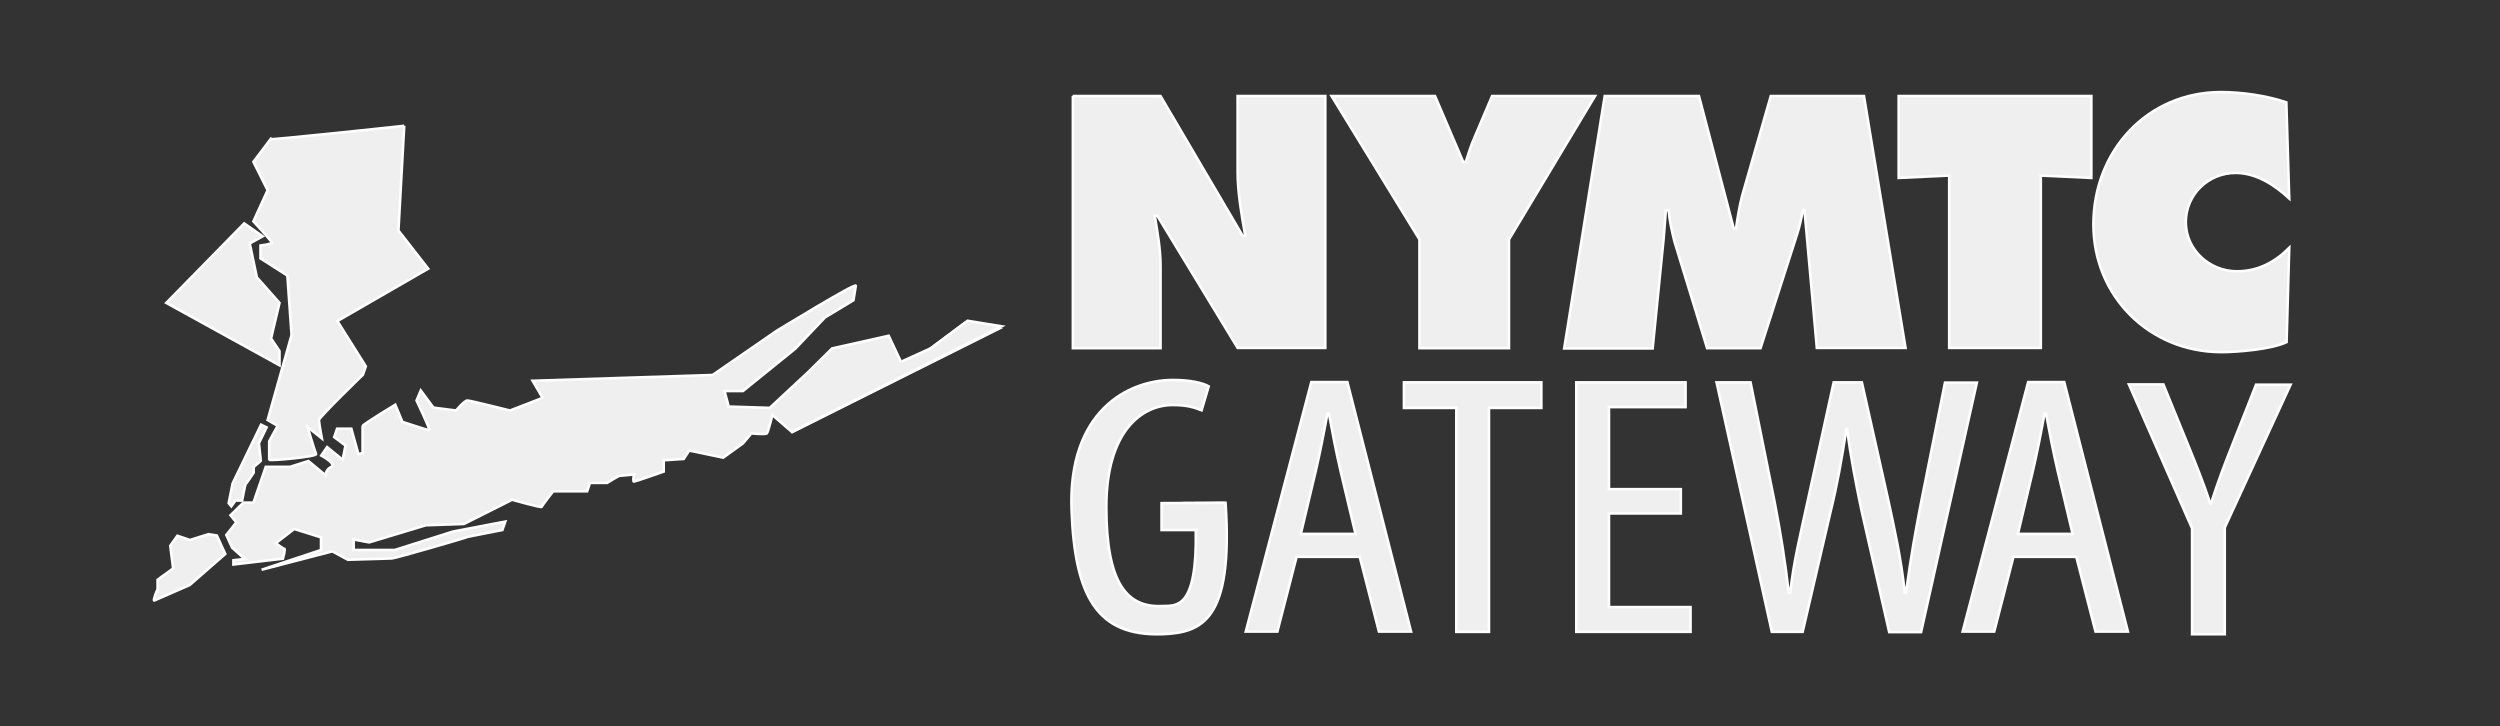 <?xml version="1.0" encoding="utf-8"?>
<!-- Generator: Adobe Illustrator 18.0.0, SVG Export Plug-In . SVG Version: 6.00 Build 0)  -->
<!DOCTYPE svg PUBLIC "-//W3C//DTD SVG 1.1//EN" "http://www.w3.org/Graphics/SVG/1.1/DTD/svg11.dtd">
<svg version="1.1" xmlns="http://www.w3.org/2000/svg" xmlns:xlink="http://www.w3.org/1999/xlink" x="0px" y="0px"
	 viewBox="0 0 950 276"  xml:space="preserve">
<rect x="0" y="0" width="950" height="276" fill="#333333" stroke="none"/>
<g id="Layer_1">
	<g>
		<g>
			<g>
				<path fill="#efefef" stroke="#fefefe" stroke-miterlimit="10" d="M128.3,166.2"/>
				<path fill="#efefef" stroke="#fefefe" stroke-miterlimit="10" d="M325.2,108.6c0.5-1.6-30.2,17.2-30.2,17.2l-24.2,16.7
					l-68.4,2.2l3.8,6.5l-12.4,4.8c0,0-15.1-3.8-16.2-3.8c-1.1,0-4.3,3.8-4.3,3.8l-8.6-1.1l-4.8-6.5l-1.6,3.8c0,0,5.4,11.3,4.8,11.3
					c-0.5,0-10.2-3.2-10.2-3.2l-2.7-6.5c0,0-12.4,7.5-12.4,8.1c0,0.5,0,10.2,0,10.2l-1.6,0.5l-2.7-9.7h-5.4l-1.1,3.2l4.3,3.2
					l-1.1,5.4l-5.9-4.8l-2.2,3.2c0,0,5.9,3.2,3.8,4.3c-2.2,1.1-2.2,3.2-2.2,3.2l-6.5-5.4l-7,2.2h-9.2L96.3,191h-3.8l-4.9,4.8
					l2.2,2.7l-3.8,4.8l2.2,4.8l4.8,4.3l-4.3,0.5v1.6l18.8-2.2c0,0,1.1-3.8,0.5-3.8c-0.5,0-3.2-2.1-3.2-2.1l7-5.4l10.2,3.2v4.8
					l-22.6,7.5l26.9-7l5.9,3.2c0,0,15.6-0.5,16.7-0.5c1.1,0,29.1-8.1,28.5-8.1c-0.5,0,13.5-2.7,13.5-2.7l1.1-3.2l-19.9,3.8l-22.1,7
					h-15.6V205l5.9,1.1l21.5-6.5l14.5-0.5l18.3-9.2c0,0,11.3,3.2,11.3,2.7c0-0.5,4.3-5.9,4.3-5.9h12.9l1.1-3.2h6.5
					c0,0,4.3-2.7,4.8-2.7c0.5,0,5.4-0.5,5.4-0.5s-0.5,2.7,0,2.7c0.5,0,11.3-3.8,11.3-3.8v-4.3l7.6-0.5l2.1-3.2l12.9,2.7l7.5-5.4
					l3.2-3.8c0,0,5.4,0.5,5.9,0c0.5-0.5,2.1-7,2.1-7l7.5,6.5l78.6-39.3l-12.9-2.2l-14.5,10.8l-9.7,4.3l-4.8-10.2l-21.5,4.8l-9.2,9.1
					l-14.5,13.5l-15.6-0.5l-1.6-5.9h7l19.9-16.1l11.3-11.9l10.8-6.5L325.2,108.6z"/>
				<path fill="#efefef" stroke="#fefefe" stroke-miterlimit="10" d="M58.6,228.2l13.5-5.9l13.5-11.8l-3.2-7l-3.2-0.5l-7,2.2
					l-4.8-1.6l-2.7,3.8l1.1,8.6l-5.9,4.3v3.8C59.7,223.9,58.1,228.2,58.6,228.2z"/>
				<path fill="#efefef" stroke="#fefefe" stroke-miterlimit="10" d="M153.6,47.8l-2.2,39.8l11.3,14.5l-34.5,19.9l10.8,17.2
					l-1.1,3.2c0,0-16.7,16.2-16.7,17.2c0,1.1,1.1,7,1.1,7l-5.4-4.3c0,0,2.7,9.2,3.2,10.2c0.5,1.1-17.8,2.7-17.8,2.2c0-0.5,0-7,0-7
					l3.2-5.9l-3.8-2.2l9.1-32.3l-1.6-22.6l-10.2-6.5v-4.9c0,0,4.3-0.5,4.3-1.1c0-0.5-7-8.1-7-8.1l5.4-11.8l-5.4-10.8l6.5-8.6
					C103,53.2,154.2,47.8,153.6,47.8z"/>
				<polygon fill="#efefef" stroke="#fefefe" stroke-miterlimit="10" points="106.2,138.8 106.2,133.4 103,128.6 106.2,115.1 
					97.6,105.4 94.9,92.5 99.8,89.8 92.8,84.9 63.2,115.1 				"/>
				<path fill="#efefef" stroke="#fefefe" stroke-miterlimit="10" d="M99.2,161.4l-10.8,22.3l-1.5,7.5l1,1.2l1.6-2.2h2.5
					c0,0,1.2-6.2,1.3-6.2c0.2,0,3.1-4.4,3.1-4.4v-2.1l2.7-2.4c0,0-0.7-6.5-0.7-6.6c0-0.1,2.9-6.1,2.9-6.1L99.2,161.4z"/>
			</g>
			<polyline fill="#efefef" stroke="#fefefe" stroke-miterlimit="10" points="300.6,164.3 380.6,124 367.7,121.9 353.6,132.4 
				342.8,137.3 			"/>
		</g>
	</g>
</g>
<g id="Layer_2_1_">
</g>
<g id="Layer_3">
	<g>
		<g>
			<g>
				<path fill="#efefef" stroke="#fefefe" stroke-miterlimit="10" d="M407.6,36.5H441l31.2,53.1h1c-1.4-8-2.9-16.3-2.9-24.4V36.5
					h33.3v95.7h-33.3L439.8,82h-1c1.1,6.6,2.2,12.8,2.2,19.2v31.1h-33.3V36.5z"/>
				<path fill="#efefef" stroke="#fefefe" stroke-miterlimit="10" d="M545.3,36.5l10.7,25h1c1-3,1.9-6.1,3.2-9l6.8-16h39.1L573.4,91
					v41.3h-34V91l-33.4-54.5H545.3z"/>
				<path fill="#efefef" stroke="#fefefe" stroke-miterlimit="10" d="M609.8,36.5h35.8l13.2,50.3h0.9c0.6-4.2,1.3-8.6,2.4-12.7
					l10.8-37.6h35.4l15.8,95.7h-33.7l-4.7-52.4h-0.6c-0.6,3.2-1.3,6.5-2.3,9.5L669,132.3h-20.3l-12.4-40.5c-1-4.1-1.9-7.9-2.2-11.9
					h-1.1c-0.3,3.8-0.5,7.7-0.9,11.6l-4.1,40.9h-33.6L609.8,36.5z"/>
				<path fill="#efefef" stroke="#fefefe" stroke-miterlimit="10" d="M721.5,36.5h73.2v31.1l-19.2-0.9v65.5h-34.8V66.7l-19.2,0.9
					V36.5z"/>
				<path fill="#efefef" stroke="#fefefe" stroke-miterlimit="10" d="M869.9,75.4c-5.6-5.2-12.6-9.7-20.4-9.7
					c-10.4,0-18.9,8.3-18.9,18.7c0,10.5,9,18.7,19.4,18.7c8,0,14.4-3.4,19.9-8.9l-1,35.8c-5.6,2.7-18.5,3.8-24.8,3.8
					c-27.3,0-48.6-21.2-48.6-48.5C795.5,57.3,816,35,844,35c7.9,0,17.5,1.4,24.8,3.9L869.9,75.4z"/>
			</g>
		</g>
		<g>
			<path fill="#efefef" stroke="#fefefe" stroke-miterlimit="10" d="M638.7,195.1h-27.3v35.6h31v9.4H599v-94.8h41.5v9.4h-29.1v31.2
				h27.3V195.1z"/>
			<path fill="#efefef" stroke="#fefefe" stroke-miterlimit="10" d="M673.3,240.1l-21-94.8h12.9l9.2,45.7c2.3,12,4,22.5,5.3,34.2
				h0.6c1.3-12,3.9-22.2,6.5-34.3l10-45.6h10.7l10,44.6c2.4,11.2,4.9,22.1,6.3,35.3h0.5c1.8-13.6,3.7-23.9,5.8-34.7l9-45.1h12.1
				l-21.2,94.8h-12.1l-10.5-46.1c-2.1-10-4.2-20.7-5.5-31.1h-0.3c-1.6,10.7-3.4,21-6,31.5L685,240.1H673.3z"/>
			<path fill="#efefef" stroke="#fefefe" stroke-miterlimit="10" d="M833,240.9v-40.1L809,146.1h13.1l9.7,23.8
				c2.7,6.6,5.7,14.1,8.1,21.4h0.3c2.3-7.3,5-14.5,7.9-21.8l9.2-23.3h13.1l-25,54.3v40.5H833z"/>
			<path fill="#efefef" stroke="#fefefe" stroke-miterlimit="10" d="M553.4,155h-19.9v-9.7h52.2v9.7h-19.9v85.1h-12.4V155z"/>
			<path fill="#efefef" stroke="#fefefe" stroke-miterlimit="10" d="M492.7,211.6l-7.3,28.4h-12l24.9-94.8h13.7l24.2,94.8H524
				l-7.3-28.4H492.7z M515.1,202.9l-5.7-24c-1.6-6.8-3.1-14.6-4.4-21.7h-0.6c-1.3,7.2-2.9,15.3-4.4,21.7l-5.7,24H515.1z"/>
			<path fill="#efefef" stroke="#fefefe" stroke-miterlimit="10" d="M765.1,211.6l-7.3,28.4h-12l24.9-94.8h13.7l24.2,94.8h-12.3
				l-7.3-28.4H765.1z M787.6,202.9l-5.7-24c-1.6-6.8-3.1-14.6-4.4-21.7h-0.6c-1.3,7.2-2.9,15.3-4.4,21.7l-5.7,24H787.6z"/>
			<path fill="#efefef" stroke="#fefefe" stroke-miterlimit="10" d="M449.4,191.2l16.3-0.1c3,44.8-9,49.4-24.3,49.9
				c-24.2,0.7-33-13.9-34.2-47.2c-1.4-37.4,21.3-49.4,38.5-49.4c6.6,0,11.3,1.1,13.6,2.4l-2.7,9.1c-2.6-1-5.3-2-11-2
				c-11.6,0-25.2,9.8-25.2,38.8c0,29,7.9,38.2,21.1,37.6c5.3-0.2,13.5,1.7,12.9-29"/>
			<polyline fill="#efefef" stroke="#fefefe" stroke-miterlimit="10" points="465.7,191.1 441.4,191.2 441.4,201.4 455.2,201.4 			
				"/>
		</g>
	</g>
</g>
<g id="Layer_4">
</g>
</svg>

